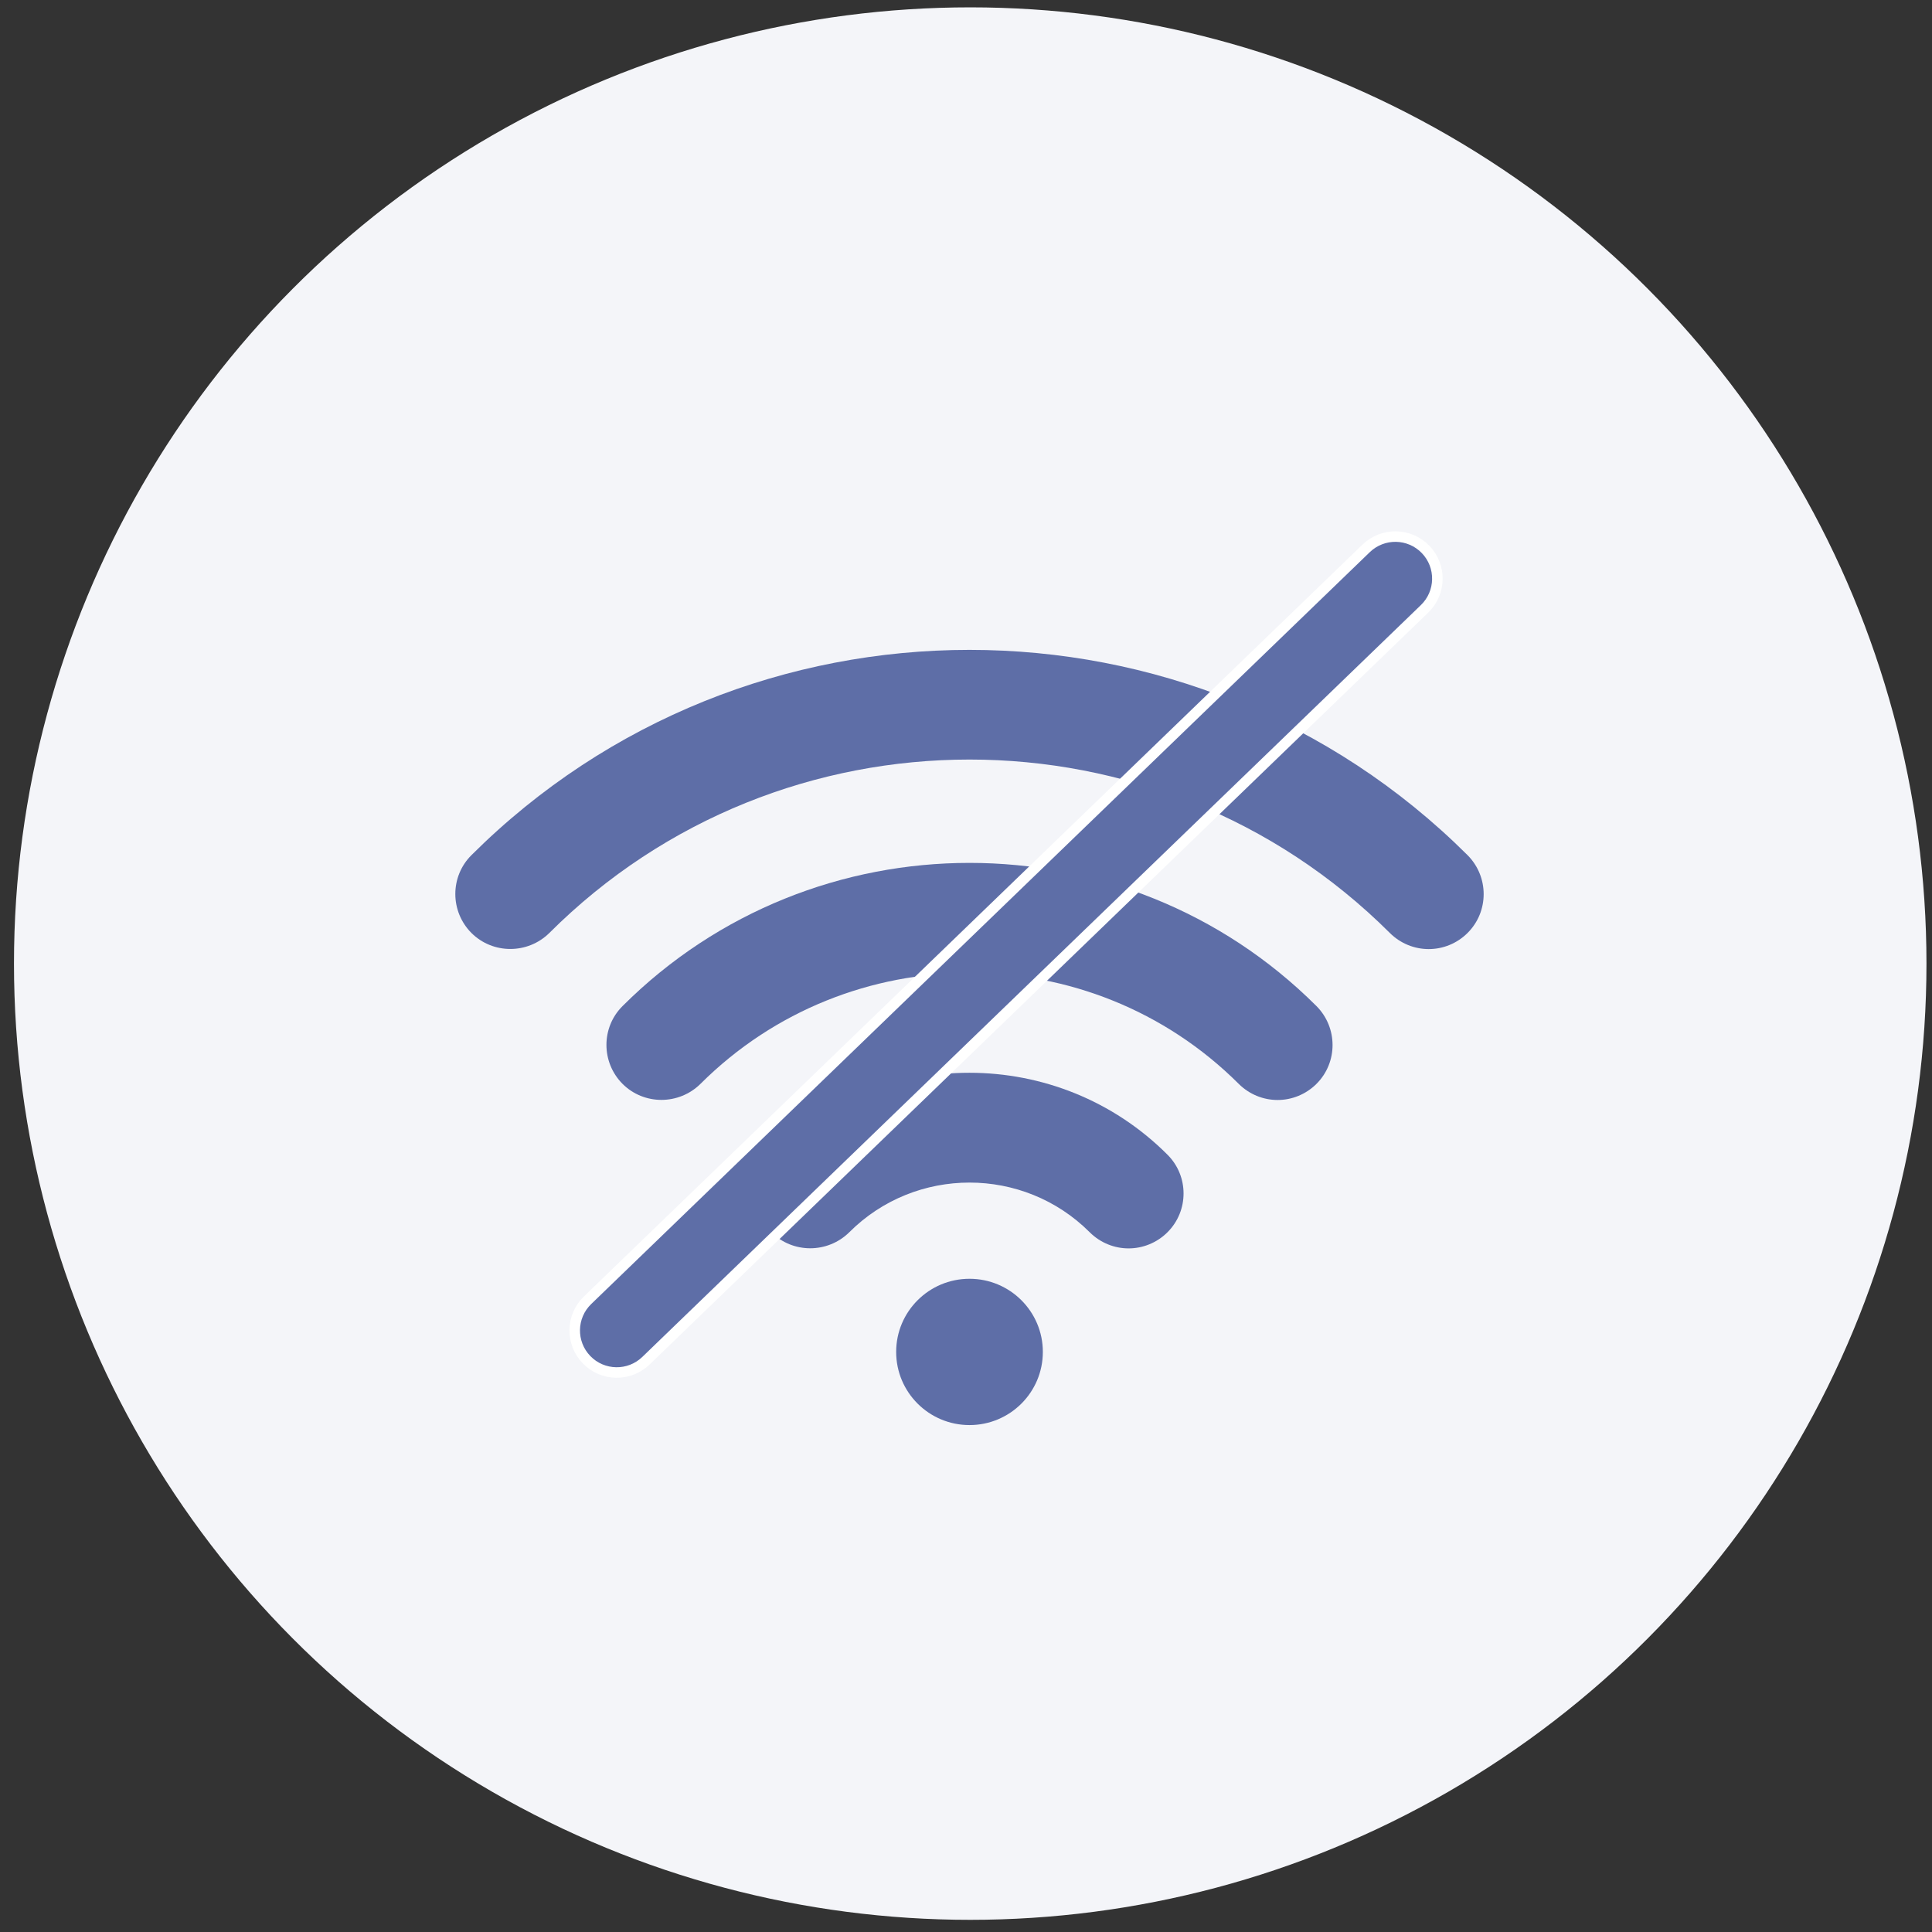 <?xml version="1.0" encoding="UTF-8"?>
<svg width="102px" height="102px" viewBox="0 0 102 102" version="1.1" xmlns="http://www.w3.org/2000/svg" xmlns:xlink="http://www.w3.org/1999/xlink">
    <rect x="0" y="0" width="102" height="102" fill="#333333" stroke="none"/>
    <!-- Generator: sketchtool 52.3 (67297) - http://www.bohemiancoding.com/sketch -->
    <title>0BBB9B77-D6F2-4D8C-8305-40DF0050EC9B</title>
    <desc>Created with sketchtool.</desc>
    <g id="Page-2" stroke="none" stroke-width="1" fill="none" fill-rule="evenodd">
        <g id="Internet-2" transform="translate(-508, -280)">
            <g id="Group-3" transform="translate(508.738, 280.388)">
                <circle id="Oval" fill="#F4F5F9" fill-rule="nonzero" cx="50.485" cy="50.485" r="50.485"></circle>
                <g id="Group" transform="translate(23.301, 26.63)" fill="#5E6EA7">
                    <g id="wifi" transform="translate(0, 7.212)">
                        <path d="M8.827,18.887 C7.695,20.015 7.695,21.852 8.827,22.992 C9.958,24.121 11.8,24.121 12.943,22.992 C20.777,15.18 33.526,15.18 41.359,22.992 C41.925,23.556 42.669,23.844 43.412,23.844 C44.155,23.844 44.899,23.556 45.465,22.992 C46.596,21.863 46.596,20.026 45.465,18.887 C35.368,8.806 18.924,8.806 8.827,18.887 Z" id="Path"></path>
                        <path d="M16.682,26.721 C15.551,27.85 15.551,29.687 16.682,30.827 C17.814,31.955 19.656,31.955 20.799,30.827 C24.294,27.33 29.997,27.33 33.492,30.827 C34.058,31.391 34.802,31.679 35.545,31.679 C36.288,31.679 37.032,31.391 37.598,30.827 C38.73,29.698 38.73,27.861 37.598,26.732 C31.839,20.967 22.452,20.967 16.682,26.721 Z" id="Path"></path>
                        <ellipse id="Oval" cx="27.146" cy="37.145" rx="3.872" ry="3.862"></ellipse>
                        <path d="M53.442,10.919 C38.94,-3.533 15.351,-3.533 0.849,10.919 C-0.283,12.048 -0.283,13.885 0.849,15.025 C1.981,16.153 3.822,16.153 4.965,15.025 C17.193,2.819 37.098,2.819 49.337,15.025 C49.903,15.589 50.646,15.877 51.39,15.877 C52.133,15.877 52.877,15.589 53.442,15.025 C54.574,13.896 54.574,12.059 53.442,10.919 Z" id="Path"></path>
                    </g>
                    <path d="M29.076,-7.413 C27.85,-7.413 26.857,-6.419 26.857,-5.194 L26.857,51.949 C26.857,53.174 27.85,54.168 29.076,54.168 C30.301,54.168 31.295,53.174 31.295,51.949 L31.295,-5.194 C31.295,-6.419 30.301,-7.413 29.076,-7.413 Z" id="Rectangle" stroke="#FFFFFF" stroke-width="0.555" fill-rule="nonzero" transform="translate(29.076, 23.377) rotate(46) translate(-29.076, -23.377) "></path>
                </g>
            </g>
        </g>
    </g>
</svg>